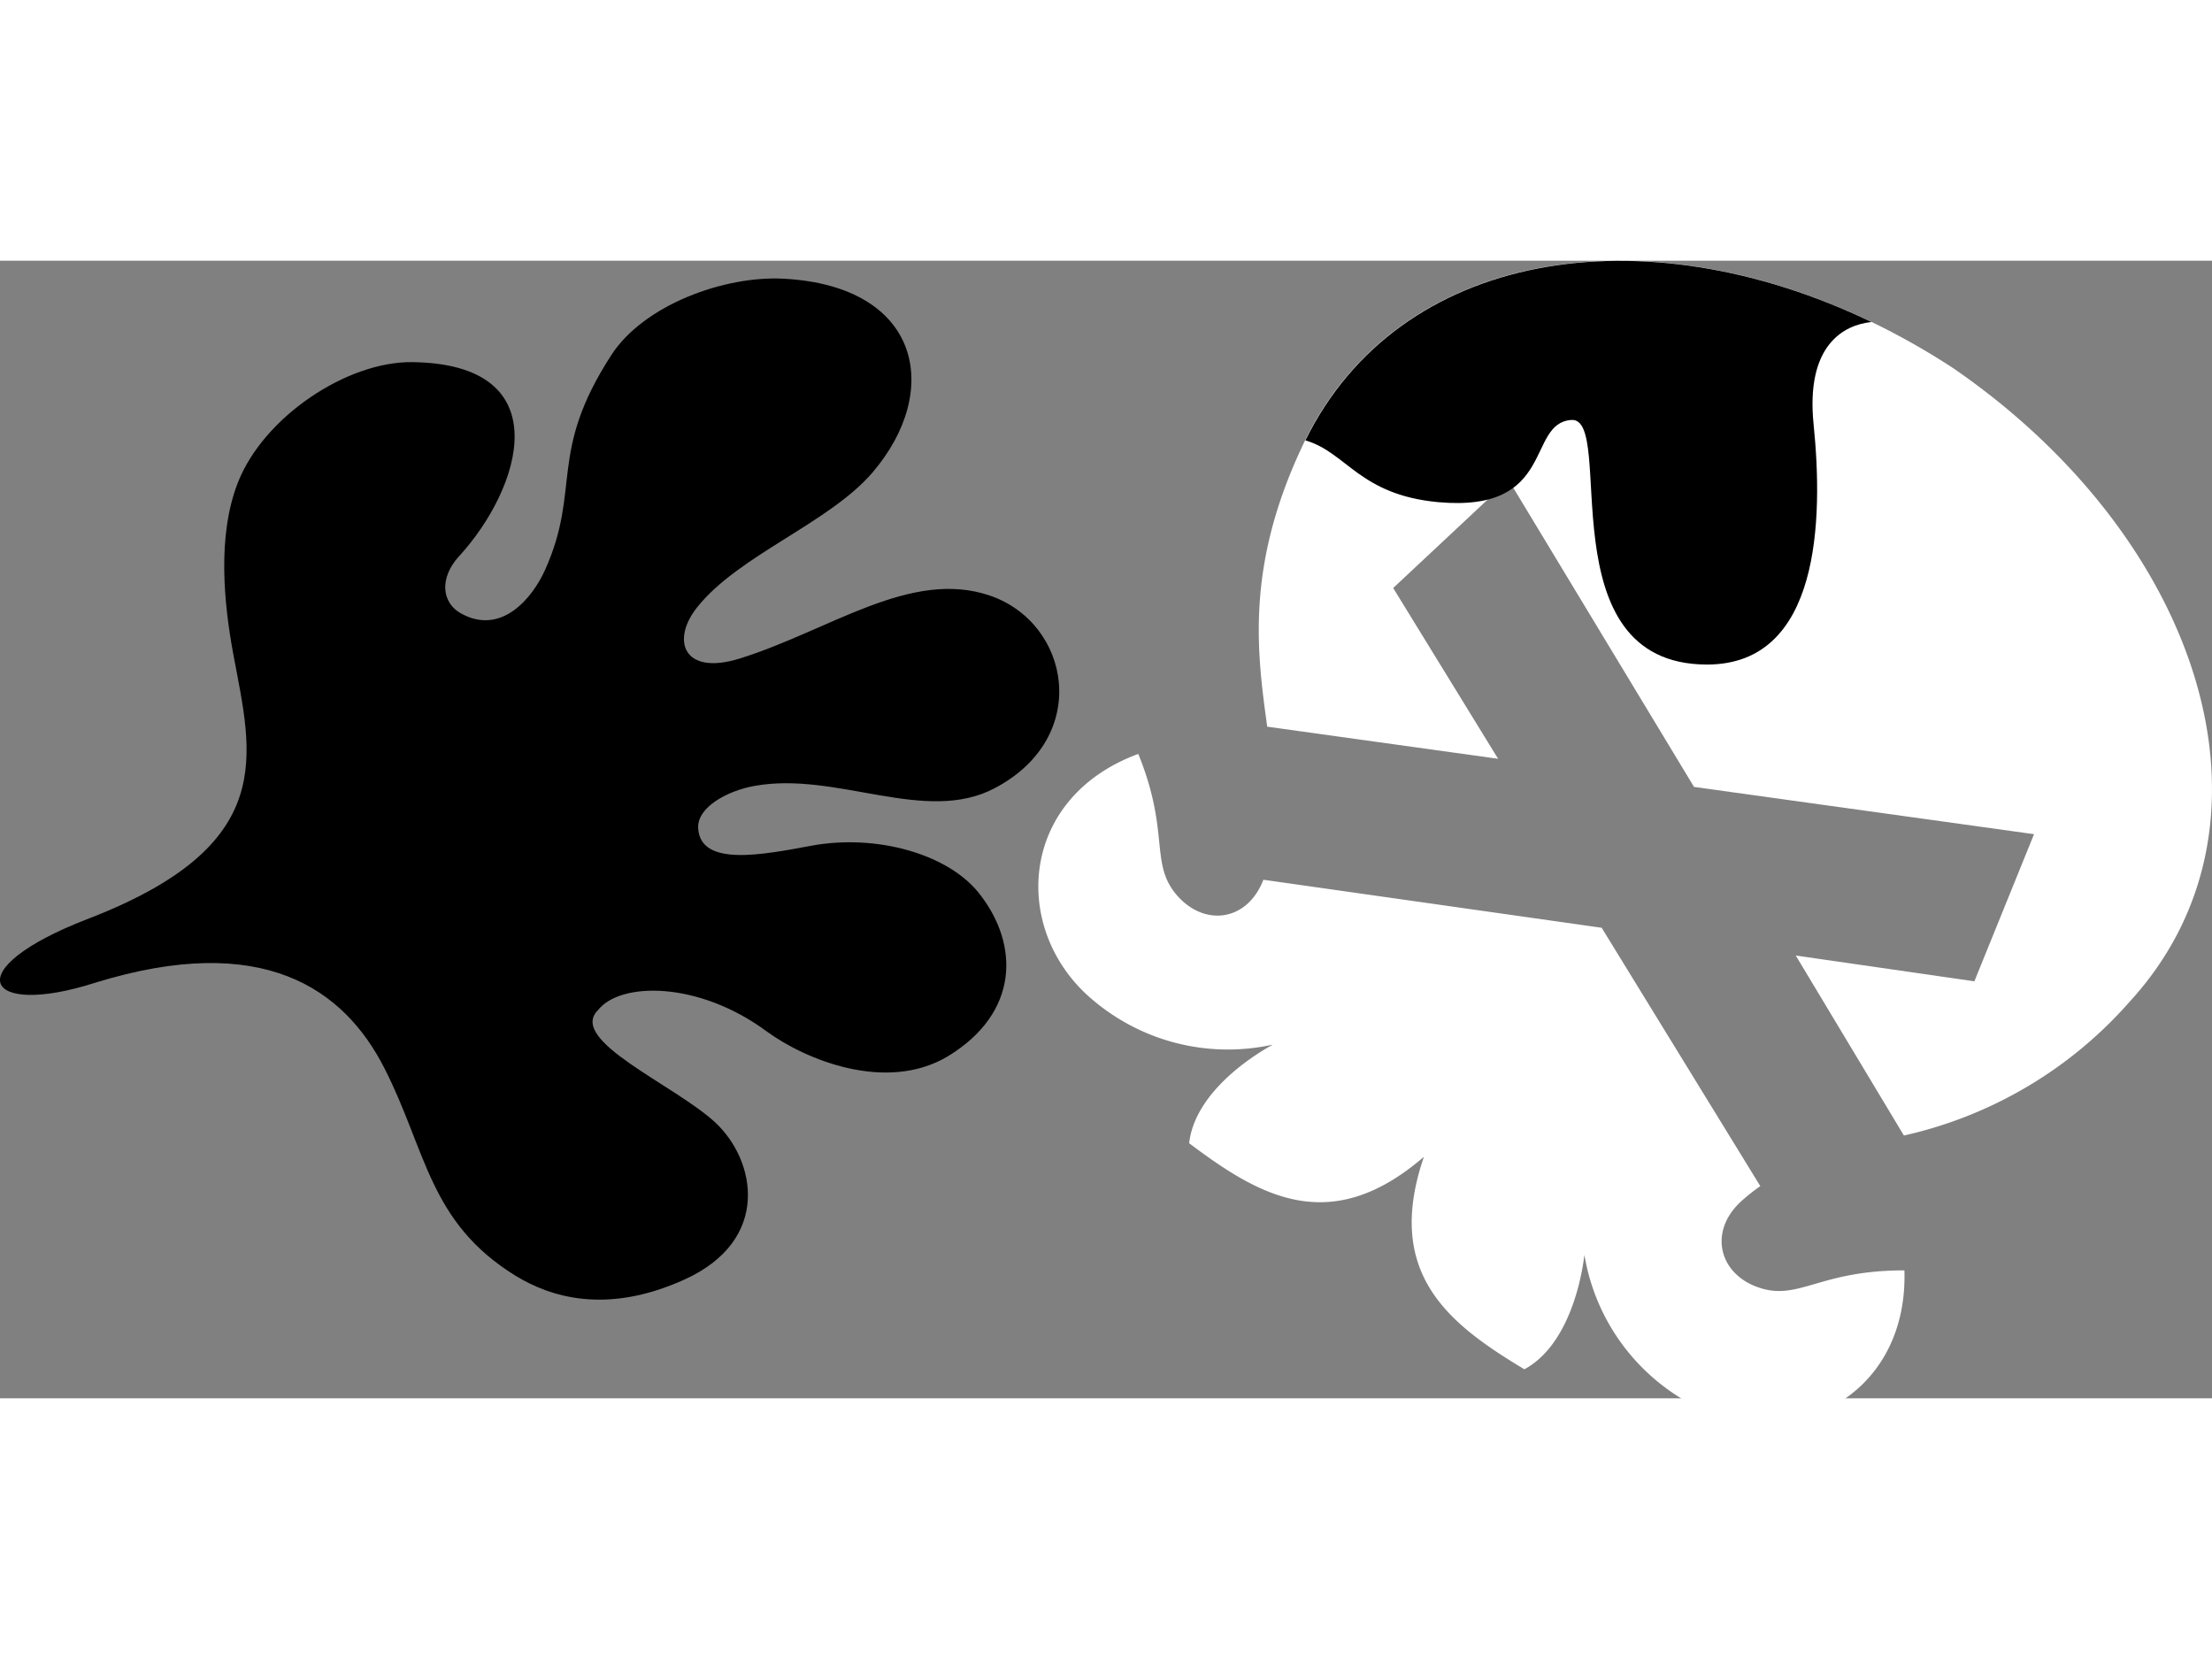 <svg width="24" viewBox="0 0 35 18" fill="none" xmlns="http://www.w3.org/2000/svg" role="img"
	aria-label="Times Splatted" class="relative top-0">
	<rect x="0" y="0" width="35" height="18" fill="#808080" stroke="none"/>
	<path
		d="M15.666 5.3c-1.252-.43-2.535.548-3.956.993-.905.284-1.096-.293-.675-.814.655-.82 2.081-1.326 2.768-2.125 1.11-1.294.773-2.952-1.401-3.069-.946-.051-2.218.418-2.729 1.208C8.666 3.048 9.2 3.606 8.627 4.887c-.206.46-.692 1.037-1.318.702-.343-.181-.343-.587-.052-.905.998-1.086 1.607-3.05-.733-3.079-1.032-.014-2.35.864-2.759 1.903-.332.846-.222 1.917-.073 2.721.296 1.592.734 3.015-2.298 4.184-2.094.807-1.639 1.572.107 1.013 2.66-.822 3.94.097 4.578 1.344.67 1.311.706 2.446 2.08 3.292.55.335 1.436.62 2.673.058 1.372-.623 1.13-1.88.49-2.48-.641-.598-2.346-1.302-1.86-1.782.353-.45 1.588-.46 2.664.333.616.452 1.895.978 2.868.4 1.14-.691 1.13-1.77.511-2.564-.489-.64-1.64-.961-2.668-.77-.777.144-1.755.337-1.79-.277-.02-.337.475-.594.878-.667 1.306-.245 2.717.62 3.82.03 1.53-.81 1.188-2.608-.079-3.043Z"
		fill="{% splatNetCssColor color %}"></path>
	<path
		d="M27.893 16.267c-.678-.186-.883-.883-.348-1.379.097-.088.2-.17.308-.245l-2.51-4.088-5.353-.76c-.262.682-.978.753-1.411.193-.372-.49-.079-.978-.568-2.184-1.92.707-2.017 2.834-.697 3.912a3.304 3.304 0 0 0 2.825.688c-.536.298-1.247.865-1.323 1.56 1.122.846 2.237 1.489 3.714.215l.044-.066-.044.066c-.63 1.844.384 2.638 1.59 3.362.613-.33.875-1.203.95-1.81a3.29 3.29 0 0 0 1.688 2.36c1.502.817 3.438-.07 3.375-2.115-1.304-.002-1.649.455-2.24.291Z"
		fill="#fff"></path>
	<path
		d="M30.932 1.718C26.944-.906 22.262-.534 20.623 2.9c-.92 1.93-.734 3.297-.572 4.473l3.653.508-1.66-2.702L23.87 3.47l2.934 4.856 5.38.748-.944 2.328-2.826-.408 1.711 2.848a6.695 6.695 0 0 0 3.57-2.115c2.582-2.814 1.162-7.294-2.763-10.008Z"
		fill="#fff"></path>
	<path
		d="M27.01 6.39c1.792 0 1.839-2.295 1.687-3.792-.132-1.276.49-1.584.915-1.628-3.624-1.744-7.475-1.137-8.957 1.873.655.19.853.863 2.107.978 1.869.166 1.382-1.25 2.101-1.301.719-.051-.42 3.868 2.147 3.87Z"
		fill="{% splatNetCssColor color %}"></path>
</svg>